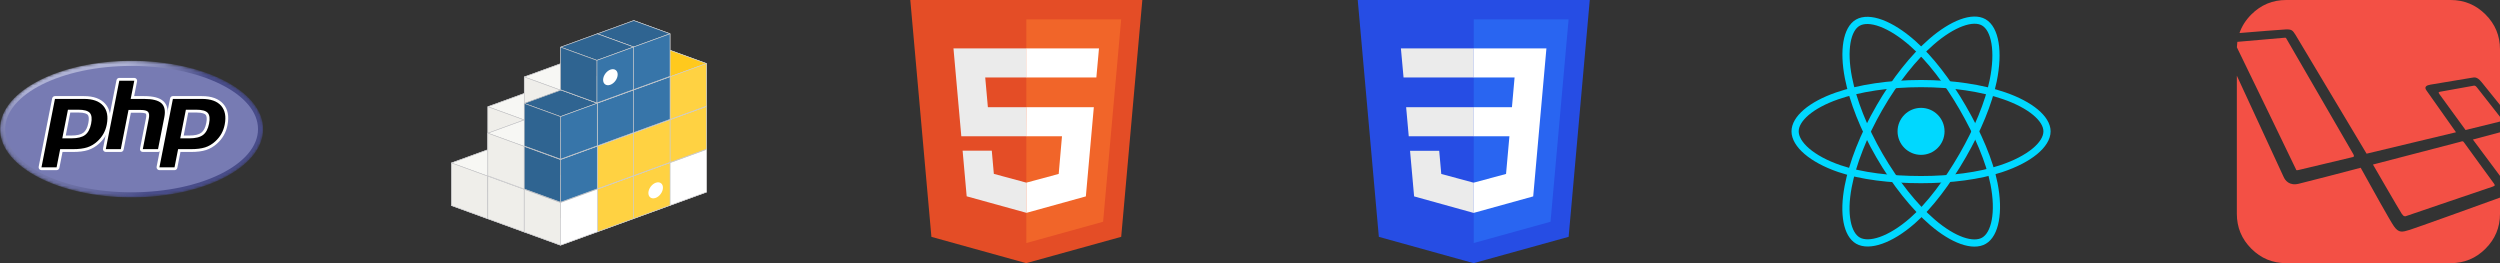 <svg width="950" height="100" viewBox="0 0 950 100" fill="none" xmlns="http://www.w3.org/2000/svg">
<rect x="0" y="0" width="950" height="100" fill="#333333" stroke="none"/>
<g clip-path="url(#clip0_1_444)">
<mask id="mask0_1_444" style="mask-type:luminance" maskUnits="userSpaceOnUse" x="0" y="23" width="100" height="53">
<path d="M-7.62939e-06 49.058C-7.62939e-06 63.385 22.386 75 50 75C77.613 75 99.999 63.385 99.999 49.058C99.999 34.73 77.613 23.115 50 23.115C22.386 23.115 -7.62939e-06 34.73 -7.62939e-06 49.058Z" fill="white"/>
</mask>
<g mask="url(#mask0_1_444)">
<path d="M-7.62939e-06 49.058C-7.62939e-06 63.385 22.386 75 50 75C77.613 75 99.999 63.385 99.999 49.058C99.999 34.73 77.613 23.115 50 23.115C22.386 23.115 -7.62939e-06 34.73 -7.62939e-06 49.058Z" fill="url(#paint0_radial_1_444)"/>
</g>
<mask id="mask1_1_444" style="mask-type:luminance" maskUnits="userSpaceOnUse" x="-3" y="20" width="106" height="58">
<path d="M-2.083 20.162H102.083V77.954H-2.083V20.162Z" fill="white"/>
</mask>
<g mask="url(#mask1_1_444)">
<path d="M50 73.074C76.535 73.074 98.046 62.322 98.046 49.058C98.046 35.794 76.535 25.042 50 25.042C23.465 25.042 1.953 35.794 1.953 49.058C1.953 62.322 23.465 73.074 50 73.074Z" fill="#777BB3"/>
</g>
<mask id="mask2_1_444" style="mask-type:luminance" maskUnits="userSpaceOnUse" x="-3" y="20" width="106" height="58">
<path d="M-2.083 20.162H102.083V77.954H-2.083V20.162Z" fill="white"/>
</mask>
<g mask="url(#mask2_1_444)">
<path d="M27.165 52.035C29.347 52.035 30.976 51.638 32.006 50.856C33.026 50.082 33.73 48.74 34.099 46.869C34.444 45.12 34.312 43.899 33.71 43.24C33.094 42.566 31.762 42.225 29.751 42.225H26.264L24.331 52.035H27.165L27.165 52.035ZM15.761 64.12C15.599 64.12 15.445 64.049 15.342 63.925C15.291 63.864 15.255 63.793 15.235 63.717C15.215 63.64 15.213 63.56 15.228 63.483L20.351 37.485C20.375 37.363 20.441 37.253 20.539 37.174C20.636 37.095 20.758 37.052 20.884 37.052H31.925C35.395 37.052 37.978 37.98 39.601 39.815C41.233 41.657 41.737 44.233 41.099 47.47C40.839 48.789 40.393 50.014 39.772 51.111C39.15 52.209 38.328 53.225 37.328 54.131C36.132 55.235 34.778 56.036 33.307 56.507C31.86 56.972 30.001 57.209 27.783 57.209H23.312L22.035 63.687C22.011 63.809 21.945 63.919 21.848 63.998C21.751 64.077 21.629 64.12 21.503 64.12H15.761V64.12Z" fill="black"/>
<path d="M26.711 42.76H29.751C32.178 42.76 33.021 43.285 33.308 43.598C33.783 44.118 33.873 45.214 33.567 46.767C33.224 48.507 32.588 49.74 31.676 50.432C30.742 51.141 29.225 51.5 27.166 51.5H24.989L26.711 42.76ZM31.925 36.517H20.884C20.632 36.517 20.388 36.603 20.194 36.761C19.999 36.919 19.867 37.139 19.819 37.383L14.696 63.381C14.665 63.536 14.67 63.696 14.709 63.849C14.749 64.001 14.822 64.144 14.924 64.266C15.026 64.388 15.153 64.486 15.298 64.553C15.443 64.62 15.601 64.655 15.761 64.655H21.503C21.755 64.655 21.998 64.569 22.193 64.411C22.387 64.253 22.52 64.033 22.568 63.789L23.759 57.743H27.783C30.058 57.743 31.974 57.499 33.476 57.016C35.02 56.521 36.442 55.682 37.699 54.522C38.74 53.578 39.598 52.518 40.246 51.372C40.893 50.226 41.361 48.947 41.632 47.573C42.304 44.165 41.758 41.436 40.01 39.463C38.279 37.508 35.559 36.517 31.925 36.517M23.673 52.571H27.166C29.48 52.571 31.205 52.141 32.338 51.28C33.471 50.42 34.235 48.984 34.632 46.971C35.012 45.039 34.839 43.676 34.113 42.881C33.387 42.087 31.932 41.69 29.751 41.69H25.817L23.673 52.57M31.926 37.587C35.247 37.587 37.67 38.447 39.193 40.166C40.716 41.886 41.175 44.286 40.567 47.368C40.317 48.638 39.894 49.798 39.299 50.85C38.703 51.902 37.924 52.864 36.962 53.737C35.815 54.795 34.541 55.549 33.14 55.998C31.738 56.449 29.953 56.673 27.783 56.673H22.865L21.503 63.585H15.762L20.884 37.587H31.925" fill="white"/>
<path d="M54.264 57.208C54.102 57.208 53.949 57.137 53.846 57.013C53.743 56.89 53.701 56.728 53.732 56.571L55.998 45.068C56.214 43.974 56.16 43.189 55.849 42.857C55.658 42.654 55.084 42.314 53.388 42.314H49.282L46.433 56.775C46.409 56.897 46.343 57.007 46.246 57.086C46.148 57.165 46.026 57.208 45.901 57.208H40.204C40.124 57.208 40.045 57.19 39.972 57.157C39.9 57.123 39.836 57.074 39.785 57.013C39.734 56.952 39.698 56.881 39.678 56.805C39.658 56.728 39.656 56.648 39.671 56.571L44.794 30.573C44.818 30.451 44.885 30.341 44.982 30.262C45.079 30.183 45.201 30.14 45.327 30.14H51.023C51.103 30.14 51.182 30.158 51.255 30.191C51.327 30.225 51.391 30.274 51.442 30.335C51.493 30.396 51.53 30.467 51.549 30.544C51.569 30.62 51.571 30.7 51.556 30.777L50.32 37.052H54.736C58.101 37.052 60.382 37.637 61.712 38.841C63.068 40.069 63.489 42.032 62.968 44.677L60.584 56.775C60.56 56.897 60.494 57.007 60.397 57.086C60.3 57.165 60.178 57.208 60.052 57.208H54.265L54.264 57.208Z" fill="black"/>
<path d="M51.023 29.605H45.327C45.075 29.605 44.831 29.691 44.636 29.849C44.442 30.007 44.31 30.227 44.261 30.471L39.139 56.469C39.108 56.624 39.113 56.783 39.152 56.936C39.191 57.089 39.265 57.232 39.367 57.354C39.468 57.475 39.596 57.574 39.741 57.641C39.886 57.708 40.044 57.743 40.204 57.743H45.9C46.152 57.743 46.396 57.657 46.59 57.499C46.785 57.341 46.917 57.121 46.965 56.877L49.729 42.849H53.388C55.081 42.849 55.436 43.206 55.451 43.221C55.553 43.33 55.688 43.835 55.465 44.966L53.2 56.469C53.169 56.624 53.174 56.783 53.213 56.936C53.252 57.089 53.326 57.232 53.428 57.354C53.529 57.475 53.657 57.574 53.802 57.641C53.947 57.708 54.105 57.743 54.265 57.743H60.052C60.303 57.743 60.548 57.657 60.742 57.499C60.936 57.341 61.069 57.121 61.117 56.877L63.5 44.779C64.06 41.939 63.581 39.809 62.079 38.447C60.645 37.148 58.244 36.517 54.737 36.517H50.978L52.089 30.879C52.12 30.724 52.115 30.565 52.075 30.412C52.036 30.259 51.963 30.116 51.861 29.994C51.759 29.872 51.631 29.774 51.487 29.707C51.342 29.64 51.184 29.605 51.024 29.605M51.024 30.675L49.662 37.587H54.737C57.93 37.587 60.133 38.137 61.345 39.235C62.557 40.333 62.92 42.114 62.436 44.575L60.052 56.673H54.265L56.531 45.17C56.789 43.861 56.694 42.969 56.247 42.493C55.799 42.017 54.846 41.779 53.388 41.779H48.835L45.901 56.673H40.204L45.327 30.675H51.024" fill="white"/>
<path d="M71.981 52.035C74.163 52.035 75.792 51.638 76.822 50.856C77.842 50.082 78.546 48.741 78.915 46.869C79.26 45.12 79.129 43.899 78.526 43.24C77.91 42.566 76.578 42.225 74.567 42.225H71.08L69.147 52.035H71.981L71.981 52.035ZM60.577 64.12C60.415 64.12 60.261 64.049 60.158 63.925C60.108 63.864 60.071 63.793 60.051 63.717C60.031 63.64 60.029 63.56 60.044 63.483L65.167 37.485C65.191 37.363 65.258 37.253 65.355 37.174C65.452 37.095 65.574 37.052 65.7 37.052H76.741C80.211 37.052 82.794 37.98 84.418 39.815C86.05 41.657 86.553 44.233 85.915 47.47C85.655 48.789 85.209 50.014 84.588 51.111C83.966 52.209 83.144 53.225 82.144 54.131C80.948 55.235 79.594 56.036 78.123 56.507C76.676 56.972 74.817 57.209 72.599 57.209H68.127L66.851 63.687C66.827 63.809 66.761 63.919 66.664 63.998C66.567 64.077 66.444 64.12 66.319 64.12H60.577L60.577 64.12Z" fill="black"/>
<path d="M71.527 42.76H74.567C76.994 42.76 77.837 43.285 78.124 43.598C78.599 44.118 78.689 45.214 78.383 46.767C78.04 48.506 77.403 49.74 76.492 50.432C75.558 51.141 74.041 51.5 71.982 51.5H69.805L71.527 42.76ZM76.741 36.517H65.7C65.448 36.517 65.204 36.603 65.01 36.761C64.815 36.919 64.683 37.139 64.635 37.383L59.512 63.381C59.482 63.536 59.486 63.696 59.526 63.849C59.565 64.001 59.638 64.144 59.74 64.266C59.842 64.388 59.97 64.486 60.114 64.553C60.259 64.62 60.417 64.655 60.577 64.655H66.319C66.571 64.655 66.815 64.569 67.009 64.411C67.203 64.253 67.336 64.033 67.384 63.789L68.575 57.743H72.599C74.874 57.743 76.79 57.499 78.292 57.016C79.836 56.521 81.258 55.682 82.516 54.521C83.556 53.578 84.412 52.518 85.062 51.372C85.711 50.226 86.177 48.947 86.448 47.573C87.12 44.165 86.574 41.436 84.826 39.463C83.095 37.508 80.375 36.517 76.741 36.517M68.489 52.571H71.982C74.296 52.571 76.021 52.141 77.154 51.28C78.287 50.42 79.051 48.984 79.448 46.971C79.828 45.039 79.655 43.676 78.929 42.881C78.203 42.087 76.748 41.69 74.567 41.69H70.633L68.489 52.57M76.742 37.587C80.063 37.587 82.486 38.447 84.009 40.166C85.532 41.886 85.991 44.286 85.383 47.368C85.133 48.638 84.71 49.798 84.115 50.85C83.519 51.902 82.74 52.864 81.778 53.737C80.631 54.795 79.358 55.549 77.956 55.998C76.554 56.449 74.769 56.673 72.599 56.673H67.681L66.319 63.585H60.578L65.701 37.587H76.742" fill="white"/>
</g>
</g>
<path d="M199.361 35.468L213.129 40.482V56.658L199.361 51.648V35.468Z" fill="#E9E9FF" stroke="#CCCCCC" stroke-width="0.213" stroke-linejoin="bevel"/>
<path d="M185.394 40.556V56.736L199.361 51.648V35.468L185.394 40.556Z" fill="#353564" stroke="#CCCCCC" stroke-width="0.213" stroke-linejoin="bevel"/>
<path d="M185.394 56.736L199.158 61.746L213.129 56.658L199.361 51.648L185.394 56.736Z" fill="#AFAFDE" stroke="#CCCCCC" stroke-width="0.213" stroke-linejoin="bevel"/>
<path d="M185.394 40.556L199.158 45.566L213.13 40.478L199.361 35.468L185.394 40.556Z" fill="#F7F7F4" stroke="#CCCCCC" stroke-width="0.213" stroke-linejoin="bevel"/>
<path d="M199.158 45.566V61.746L213.129 56.658V40.478L199.158 45.566Z" fill="white" stroke="#CCCCCC" stroke-width="0.213" stroke-linejoin="bevel"/>
<path d="M185.394 40.555L199.158 45.566V61.746L185.389 56.732L185.394 40.555Z" fill="#EFEEEA" stroke="#CCCCCC" stroke-width="0.213" stroke-linejoin="bevel"/>
<path d="M213.188 24.154L226.956 29.169V45.345L213.188 40.335V24.154Z" fill="#E9E9FF" stroke="#CCCCCC" stroke-width="0.213" stroke-linejoin="bevel"/>
<path d="M199.22 29.242V45.423L213.188 40.335V24.154L199.22 29.242Z" fill="#353564" stroke="#CCCCCC" stroke-width="0.213" stroke-linejoin="bevel"/>
<path d="M199.22 45.423L212.984 50.433L226.956 45.345L213.188 40.335L199.22 45.423Z" fill="#AFAFDE" stroke="#CCCCCC" stroke-width="0.213" stroke-linejoin="bevel"/>
<path d="M199.22 29.242L212.985 34.252L226.956 29.164L213.188 24.154L199.22 29.242Z" fill="#F7F7F4" stroke="#CCCCCC" stroke-width="0.213" stroke-linejoin="bevel"/>
<path d="M212.984 34.253V50.433L226.956 45.345V29.164L212.984 34.253Z" fill="white" stroke="#CCCCCC" stroke-width="0.213" stroke-linejoin="bevel"/>
<path d="M199.22 29.242L212.984 34.252V50.433L199.216 45.418L199.22 29.242Z" fill="#EFEEEA" stroke="#CCCCCC" stroke-width="0.213" stroke-linejoin="bevel"/>
<path d="M185.534 56.836L199.302 61.85V78.027L185.534 73.016V56.836Z" fill="#E9E9FF" stroke="#CCCCCC" stroke-width="0.213" stroke-linejoin="bevel"/>
<path d="M171.567 61.924V78.104L185.534 73.016V56.836L171.567 61.924Z" fill="#353564" stroke="#CCCCCC" stroke-width="0.213" stroke-linejoin="bevel"/>
<path d="M171.567 78.104L185.331 83.115L199.303 78.026L185.534 73.016L171.567 78.104Z" fill="#AFAFDE" stroke="#CCCCCC" stroke-width="0.213" stroke-linejoin="bevel"/>
<path d="M171.567 61.924L185.331 66.934L199.303 61.846L185.534 56.836L171.567 61.924Z" fill="#F7F7F4" stroke="#CCCCCC" stroke-width="0.213" stroke-linejoin="bevel"/>
<path d="M185.331 66.934V83.115L199.302 78.027V61.846L185.331 66.934Z" fill="white" stroke="#CCCCCC" stroke-width="0.213" stroke-linejoin="bevel"/>
<path d="M171.567 61.924L185.331 66.934V83.115L171.562 78.1L171.567 61.924Z" fill="#EFEEEA" stroke="#CCCCCC" stroke-width="0.213" stroke-linejoin="bevel"/>
<path d="M199.361 61.864L213.129 66.879V83.055L199.361 78.045V61.864Z" fill="#E9E9FF" stroke="#CCCCCC" stroke-width="0.213" stroke-linejoin="bevel"/>
<path d="M185.394 66.952V83.133L199.361 78.045V61.864L185.394 66.952Z" fill="#353564" stroke="#CCCCCC" stroke-width="0.213" stroke-linejoin="bevel"/>
<path d="M185.394 83.133L199.158 88.143L213.129 83.055L199.361 78.045L185.394 83.133Z" fill="#AFAFDE" stroke="#CCCCCC" stroke-width="0.213" stroke-linejoin="bevel"/>
<path d="M185.394 66.952L199.158 71.962L213.13 66.874L199.361 61.864L185.394 66.952Z" fill="#F7F7F4" stroke="#CCCCCC" stroke-width="0.213" stroke-linejoin="bevel"/>
<path d="M199.158 71.962V88.143L213.129 83.055V66.874L199.158 71.962Z" fill="white" stroke="#CCCCCC" stroke-width="0.213" stroke-linejoin="bevel"/>
<path d="M185.394 66.952L199.158 71.962V88.143L185.389 83.128L185.394 66.952Z" fill="#EFEEEA" stroke="#CCCCCC" stroke-width="0.213" stroke-linejoin="bevel"/>
<path d="M199.361 45.522L213.129 50.537V66.713L199.361 61.703V45.522Z" fill="#E9E9FF" stroke="#CCCCCC" stroke-width="0.213" stroke-linejoin="bevel"/>
<path d="M185.394 50.611V66.791L199.361 61.703V45.522L185.394 50.611Z" fill="#353564" stroke="#CCCCCC" stroke-width="0.213" stroke-linejoin="bevel"/>
<path d="M185.394 66.791L199.158 71.801L213.129 66.713L199.361 61.703L185.394 66.791Z" fill="#AFAFDE" stroke="#CCCCCC" stroke-width="0.213" stroke-linejoin="bevel"/>
<path d="M185.394 50.611L199.158 55.621L213.13 50.533L199.361 45.522L185.394 50.611Z" fill="#F7F7F4" stroke="#CCCCCC" stroke-width="0.213" stroke-linejoin="bevel"/>
<path d="M199.158 55.621V71.802L213.129 66.713V50.533L199.158 55.621Z" fill="white" stroke="#CCCCCC" stroke-width="0.213" stroke-linejoin="bevel"/>
<path d="M185.394 50.611L199.158 55.621V71.801L185.389 66.787L185.394 50.611Z" fill="#EFEEEA" stroke="#CCCCCC" stroke-width="0.213" stroke-linejoin="bevel"/>
<path d="M254.669 51.807L268.438 56.822V72.998L254.669 67.988V51.807Z" fill="#E9E9FF" stroke="#CCCCCC" stroke-width="0.213" stroke-linejoin="bevel"/>
<path d="M240.702 56.895V73.076L254.669 67.988V51.807L240.702 56.895Z" fill="#353564" stroke="#CCCCCC" stroke-width="0.213" stroke-linejoin="bevel"/>
<path d="M240.702 73.076L254.466 78.086L268.438 72.998L254.669 67.988L240.702 73.076Z" fill="#AFAFDE" stroke="#CCCCCC" stroke-width="0.213" stroke-linejoin="bevel"/>
<path d="M240.702 56.895L254.466 61.906L268.438 56.818L254.669 51.807L240.702 56.895Z" fill="#F7F7F4" stroke="#CCCCCC" stroke-width="0.213" stroke-linejoin="bevel"/>
<path d="M254.466 61.906V78.086L268.438 72.998V56.818L254.466 61.906Z" fill="white" stroke="#CCCCCC" stroke-width="0.213" stroke-linejoin="bevel"/>
<path d="M240.702 56.895L254.466 61.906V78.086L240.697 73.072L240.702 56.895Z" fill="#EFEEEA" stroke="#CCCCCC" stroke-width="0.213" stroke-linejoin="bevel"/>
<path d="M240.837 56.834L254.606 61.848V78.025L240.837 73.014V56.834Z" fill="#E9E9FF" stroke="#CCCCCC" stroke-width="0.213" stroke-linejoin="bevel"/>
<path d="M226.87 61.922V78.102L240.837 73.014V56.834L226.87 61.922Z" fill="#353564" stroke="#CCCCCC" stroke-width="0.213" stroke-linejoin="bevel"/>
<path d="M226.87 78.103L240.634 83.113L254.605 78.025L240.837 73.014L226.87 78.103Z" fill="#AFAFDE" stroke="#CCCCCC" stroke-width="0.213" stroke-linejoin="bevel"/>
<path d="M226.87 61.922L240.634 66.932L254.606 61.844L240.837 56.834L226.87 61.922Z" fill="#F7F7F4" stroke="#CCCCCC" stroke-width="0.213" stroke-linejoin="bevel"/>
<path d="M240.634 66.932V83.113L254.606 78.025V61.844L240.634 66.932Z" fill="#FFD242" stroke="#CCCCCC" stroke-width="0.213" stroke-linejoin="bevel"/>
<path d="M226.87 61.922L240.634 66.932V83.113L226.866 78.098L226.87 61.922Z" fill="#EFEEEA" stroke="#CCCCCC" stroke-width="0.213" stroke-linejoin="bevel"/>
<path d="M247.123 75.028C248.161 75.809 249.913 75.234 251.035 73.743C252.156 72.251 252.224 70.409 251.186 69.628C250.147 68.846 248.396 69.422 247.274 70.913C246.152 72.404 246.084 74.247 247.123 75.028Z" fill="white"/>
<path d="M227.016 61.864L240.784 66.879V83.055L227.016 78.045V61.864Z" fill="#E9E9FF" stroke="#CCCCCC" stroke-width="0.213" stroke-linejoin="bevel"/>
<path d="M213.049 66.952V83.133L227.016 78.045V61.864L213.049 66.952Z" fill="#353564" stroke="#CCCCCC" stroke-width="0.213" stroke-linejoin="bevel"/>
<path d="M213.048 83.133L226.813 88.143L240.784 83.055L227.016 78.045L213.048 83.133Z" fill="#AFAFDE" stroke="#CCCCCC" stroke-width="0.213" stroke-linejoin="bevel"/>
<path d="M213.049 66.952L226.813 71.962L240.784 66.874L227.016 61.864L213.049 66.952Z" fill="#F7F7F4" stroke="#CCCCCC" stroke-width="0.213" stroke-linejoin="bevel"/>
<path d="M226.812 71.962V88.143L240.784 83.055V66.874L226.812 71.962Z" fill="#FFD242" stroke="#CCCCCC" stroke-width="0.213" stroke-linejoin="bevel"/>
<path d="M213.048 66.952L226.813 71.962V88.143L213.044 83.128L213.048 66.952Z" fill="#EFEEEA" stroke="#CCCCCC" stroke-width="0.213" stroke-linejoin="bevel"/>
<path d="M213.188 66.892L226.956 71.907V88.083L213.188 83.073V66.892Z" fill="#E9E9FF" stroke="#CCCCCC" stroke-width="0.213" stroke-linejoin="bevel"/>
<path d="M199.22 71.98V88.161L213.188 83.073V66.892L199.22 71.98Z" fill="#353564" stroke="#CCCCCC" stroke-width="0.213" stroke-linejoin="bevel"/>
<path d="M199.22 88.161L212.984 93.171L226.956 88.083L213.188 83.073L199.22 88.161Z" fill="#AFAFDE" stroke="#CCCCCC" stroke-width="0.213" stroke-linejoin="bevel"/>
<path d="M199.22 71.98L212.985 76.991L226.956 71.903L213.188 66.892L199.22 71.98Z" fill="#F7F7F4" stroke="#CCCCCC" stroke-width="0.213" stroke-linejoin="bevel"/>
<path d="M212.984 76.991V93.171L226.956 88.083V71.903L212.984 76.991Z" fill="white" stroke="#CCCCCC" stroke-width="0.213" stroke-linejoin="bevel"/>
<path d="M199.22 71.98L212.984 76.991V93.171L199.216 88.157L199.22 71.98Z" fill="#EFEEEA" stroke="#CCCCCC" stroke-width="0.213" stroke-linejoin="bevel"/>
<path d="M254.669 35.468L268.438 40.482V56.658L254.669 51.648V35.468Z" fill="#E9E9FF" stroke="#CCCCCC" stroke-width="0.213" stroke-linejoin="bevel"/>
<path d="M240.702 40.556V56.736L254.669 51.648V35.468L240.702 40.556Z" fill="#353564" stroke="#CCCCCC" stroke-width="0.213" stroke-linejoin="bevel"/>
<path d="M240.702 56.736L254.466 61.746L268.438 56.658L254.669 51.648L240.702 56.736Z" fill="#AFAFDE" stroke="#CCCCCC" stroke-width="0.213" stroke-linejoin="bevel"/>
<path d="M240.702 40.556L254.466 45.566L268.438 40.478L254.669 35.468L240.702 40.556Z" fill="#F7F7F4" stroke="#CCCCCC" stroke-width="0.213" stroke-linejoin="bevel"/>
<path d="M254.466 45.566V61.746L268.438 56.658V40.478L254.466 45.566Z" fill="#FFD242" stroke="#CCCCCC" stroke-width="0.213" stroke-linejoin="bevel"/>
<path d="M240.702 40.555L254.466 45.566V61.746L240.697 56.732L240.702 40.555Z" fill="#EFEEEA" stroke="#CCCCCC" stroke-width="0.213" stroke-linejoin="bevel"/>
<path d="M254.669 19.126L268.438 24.14V40.317L254.669 35.306V19.126Z" fill="#E9E9FF" stroke="#CCCCCC" stroke-width="0.213" stroke-linejoin="bevel"/>
<path d="M240.702 24.214V40.395L254.669 35.306V19.126L240.702 24.214Z" fill="#353564" stroke="#CCCCCC" stroke-width="0.213" stroke-linejoin="bevel"/>
<path d="M240.702 40.394L254.466 45.405L268.438 40.317L254.669 35.306L240.702 40.394Z" fill="#AFAFDE" stroke="#CCCCCC" stroke-width="0.213" stroke-linejoin="bevel"/>
<path d="M240.702 24.214L254.466 29.224L268.438 24.136L254.669 19.126L240.702 24.214Z" fill="#FFC91D" stroke="#CCCCCC" stroke-width="0.213" stroke-linejoin="bevel"/>
<path d="M254.466 29.224V45.405L268.438 40.317V24.136L254.466 29.224Z" fill="#FFD242" stroke="#CCCCCC" stroke-width="0.213" stroke-linejoin="bevel"/>
<path d="M240.702 24.214L254.466 29.224V45.405L240.697 40.39L240.702 24.214Z" fill="#EFEEEA" stroke="#CCCCCC" stroke-width="0.213" stroke-linejoin="bevel"/>
<path d="M240.842 40.494L254.611 45.509V61.685L240.842 56.675V40.494Z" fill="#E9E9FF" stroke="#CCCCCC" stroke-width="0.213" stroke-linejoin="bevel"/>
<path d="M226.875 45.582V61.763L240.843 56.675V40.494L226.875 45.582Z" fill="#353564" stroke="#CCCCCC" stroke-width="0.213" stroke-linejoin="bevel"/>
<path d="M226.875 61.763L240.639 66.773L254.611 61.685L240.842 56.675L226.875 61.763Z" fill="#AFAFDE" stroke="#CCCCCC" stroke-width="0.213" stroke-linejoin="bevel"/>
<path d="M226.875 45.582L240.639 50.593L254.611 45.505L240.843 40.494L226.875 45.582Z" fill="#F7F7F4" stroke="#CCCCCC" stroke-width="0.213" stroke-linejoin="bevel"/>
<path d="M240.639 50.593V66.773L254.611 61.685V45.504L240.639 50.593Z" fill="#FFD242" stroke="#CCCCCC" stroke-width="0.213" stroke-linejoin="bevel"/>
<path d="M226.875 45.582L240.639 50.593V66.773L226.871 61.758L226.875 45.582Z" fill="#EFEEEA" stroke="#CCCCCC" stroke-width="0.213" stroke-linejoin="bevel"/>
<path d="M240.842 24.154L254.611 29.169V45.345L240.842 40.335V24.154Z" fill="#E9E9FF" stroke="#CCCCCC" stroke-width="0.213" stroke-linejoin="bevel"/>
<path d="M226.875 29.242V45.423L240.843 40.335V24.154L226.875 29.242Z" fill="#353564" stroke="#CCCCCC" stroke-width="0.213" stroke-linejoin="bevel"/>
<path d="M226.875 45.423L240.639 50.433L254.611 45.345L240.842 40.335L226.875 45.423Z" fill="#AFAFDE" stroke="#CCCCCC" stroke-width="0.213" stroke-linejoin="bevel"/>
<path d="M226.875 29.242L240.639 34.252L254.611 29.164L240.843 24.154L226.875 29.242Z" fill="#F7F7F4" stroke="#CCCCCC" stroke-width="0.213" stroke-linejoin="bevel"/>
<path d="M240.639 34.253V50.433L254.611 45.345V29.164L240.639 34.253Z" fill="#3775A9" stroke="#CCCCCC" stroke-width="0.213" stroke-linejoin="bevel"/>
<path d="M226.875 29.242L240.639 34.252V50.433L226.871 45.418L226.875 29.242Z" fill="#EFEEEA" stroke="#CCCCCC" stroke-width="0.213" stroke-linejoin="bevel"/>
<path d="M240.842 7.812L254.611 12.827V29.003L240.842 23.993V7.812Z" fill="#E9E9FF" stroke="#CCCCCC" stroke-width="0.213" stroke-linejoin="bevel"/>
<path d="M226.875 12.9V29.081L240.843 23.993V7.812L226.875 12.9Z" fill="#353564" stroke="#CCCCCC" stroke-width="0.213" stroke-linejoin="bevel"/>
<path d="M226.875 29.081L240.639 34.091L254.611 29.003L240.842 23.993L226.875 29.081Z" fill="#AFAFDE" stroke="#CCCCCC" stroke-width="0.213" stroke-linejoin="bevel"/>
<path d="M226.875 12.9L240.639 17.911L254.611 12.823L240.843 7.812L226.875 12.9Z" fill="#2F6491" stroke="#CCCCCC" stroke-width="0.213" stroke-linejoin="bevel"/>
<path d="M240.639 17.911V34.091L254.611 29.003V12.823L240.639 17.911Z" fill="#3775A9" stroke="#CCCCCC" stroke-width="0.213" stroke-linejoin="bevel"/>
<path d="M226.875 12.9L240.639 17.911V34.091L226.871 29.077L226.875 12.9Z" fill="#EFEEEA" stroke="#CCCCCC" stroke-width="0.213" stroke-linejoin="bevel"/>
<path d="M227.016 45.522L240.784 50.537V66.713L227.016 61.703V45.522Z" fill="#E9E9FF" stroke="#CCCCCC" stroke-width="0.213" stroke-linejoin="bevel"/>
<path d="M213.049 50.611V66.791L227.016 61.703V45.522L213.049 50.611Z" fill="#353564" stroke="#CCCCCC" stroke-width="0.213" stroke-linejoin="bevel"/>
<path d="M213.048 66.791L226.813 71.801L240.784 66.713L227.016 61.703L213.048 66.791Z" fill="#AFAFDE" stroke="#CCCCCC" stroke-width="0.213" stroke-linejoin="bevel"/>
<path d="M213.049 50.611L226.813 55.621L240.784 50.533L227.016 45.522L213.049 50.611Z" fill="#F7F7F4" stroke="#CCCCCC" stroke-width="0.213" stroke-linejoin="bevel"/>
<path d="M226.812 55.621V71.802L240.784 66.713V50.533L226.812 55.621Z" fill="#FFD242" stroke="#CCCCCC" stroke-width="0.213" stroke-linejoin="bevel"/>
<path d="M213.048 50.611L226.813 55.621V71.801L213.044 66.787L213.048 50.611Z" fill="#EFEEEA" stroke="#CCCCCC" stroke-width="0.213" stroke-linejoin="bevel"/>
<path d="M227.016 29.183L240.784 34.197V50.373L227.016 45.363V29.183Z" fill="#E9E9FF" stroke="#CCCCCC" stroke-width="0.213" stroke-linejoin="bevel"/>
<path d="M213.049 34.27V50.451L227.016 45.363V29.183L213.049 34.27Z" fill="#353564" stroke="#CCCCCC" stroke-width="0.213" stroke-linejoin="bevel"/>
<path d="M213.048 50.451L226.813 55.461L240.784 50.373L227.016 45.363L213.048 50.451Z" fill="#AFAFDE" stroke="#CCCCCC" stroke-width="0.213" stroke-linejoin="bevel"/>
<path d="M213.049 34.27L226.813 39.281L240.784 34.193L227.016 29.183L213.049 34.27Z" fill="#F7F7F4" stroke="#CCCCCC" stroke-width="0.213" stroke-linejoin="bevel"/>
<path d="M226.812 39.281V55.461L240.784 50.373V34.193L226.812 39.281Z" fill="#3775A9" stroke="#CCCCCC" stroke-width="0.213" stroke-linejoin="bevel"/>
<path d="M213.048 34.27L226.813 39.28V55.461L213.044 50.447L213.048 34.27Z" fill="#EFEEEA" stroke="#CCCCCC" stroke-width="0.213" stroke-linejoin="bevel"/>
<path d="M213.188 50.551L226.956 55.566V71.742L213.188 66.731V50.551Z" fill="#E9E9FF" stroke="#CCCCCC" stroke-width="0.213" stroke-linejoin="bevel"/>
<path d="M199.22 55.639V71.82L213.188 66.731V50.551L199.22 55.639Z" fill="#353564" stroke="#CCCCCC" stroke-width="0.213" stroke-linejoin="bevel"/>
<path d="M199.22 71.819L212.984 76.829L226.956 71.742L213.188 66.731L199.22 71.819Z" fill="#AFAFDE" stroke="#CCCCCC" stroke-width="0.213" stroke-linejoin="bevel"/>
<path d="M199.22 55.639L212.985 60.649L226.956 55.561L213.188 50.551L199.22 55.639Z" fill="#F7F7F4" stroke="#CCCCCC" stroke-width="0.213" stroke-linejoin="bevel"/>
<path d="M212.984 60.649V76.83L226.956 71.742V55.561L212.984 60.649Z" fill="#3775A9" stroke="#CCCCCC" stroke-width="0.213" stroke-linejoin="bevel"/>
<path d="M199.22 55.639L212.984 60.649V76.83L199.216 71.815L199.22 55.639Z" fill="#2F6491" stroke="#CCCCCC" stroke-width="0.213" stroke-linejoin="bevel"/>
<path d="M213.188 34.209L226.956 39.224V55.4L213.188 50.39V34.209Z" fill="#E9E9FF" stroke="#CCCCCC" stroke-width="0.213" stroke-linejoin="bevel"/>
<path d="M199.22 39.297V55.478L213.188 50.39V34.209L199.22 39.297Z" fill="#353564" stroke="#CCCCCC" stroke-width="0.213" stroke-linejoin="bevel"/>
<path d="M199.22 55.478L212.984 60.488L226.956 55.4L213.188 50.39L199.22 55.478Z" fill="#AFAFDE" stroke="#CCCCCC" stroke-width="0.213" stroke-linejoin="bevel"/>
<path d="M199.22 39.297L212.985 44.307L226.956 39.219L213.188 34.209L199.22 39.297Z" fill="#2F6491" stroke="#CCCCCC" stroke-width="0.213" stroke-linejoin="bevel"/>
<path d="M212.984 44.307V60.488L226.956 55.4V39.219L212.984 44.307Z" fill="#3775A9" stroke="#CCCCCC" stroke-width="0.213" stroke-linejoin="bevel"/>
<path d="M199.22 39.297L212.984 44.307V60.488L199.216 55.473L199.22 39.297Z" fill="#2F6491" stroke="#CCCCCC" stroke-width="0.213" stroke-linejoin="bevel"/>
<path d="M227.01 12.839L240.778 17.854V34.03L227.01 29.02V12.839Z" fill="#E9E9FF" stroke="#CCCCCC" stroke-width="0.213" stroke-linejoin="bevel"/>
<path d="M213.043 17.927V34.108L227.01 29.02V12.839L213.043 17.927Z" fill="#353564" stroke="#CCCCCC" stroke-width="0.213" stroke-linejoin="bevel"/>
<path d="M213.043 34.108L226.807 39.118L240.778 34.03L227.01 29.02L213.043 34.108Z" fill="#AFAFDE" stroke="#CCCCCC" stroke-width="0.213" stroke-linejoin="bevel"/>
<path d="M213.043 17.927L226.807 22.937L240.779 17.849L227.01 12.839L213.043 17.927Z" fill="#2F6491" stroke="#CCCCCC" stroke-width="0.213" stroke-linejoin="bevel"/>
<path d="M226.807 22.938V39.118L240.778 34.03V17.849L226.807 22.938Z" fill="#3775A9" stroke="#CCCCCC" stroke-width="0.213" stroke-linejoin="bevel"/>
<path d="M213.043 17.927L226.807 22.937V39.118L213.038 34.103L213.043 17.927Z" fill="#2F6491" stroke="#CCCCCC" stroke-width="0.213" stroke-linejoin="bevel"/>
<path d="M229.917 32.037C230.955 32.818 232.707 32.243 233.829 30.752C234.951 29.26 235.019 27.418 233.98 26.637C232.942 25.855 231.19 26.431 230.068 27.922C228.946 29.413 228.878 31.256 229.917 32.037Z" fill="white"/>
<g clip-path="url(#clip1_1_444)">
<path d="M353.938 90.006L345.913 0.003H434.088L426.056 89.994L389.944 100L353.938 90.006Z" fill="#E44D26"/>
<path d="M419.178 84.263L426.044 7.363H390V92.353L419.178 84.263Z" fill="#F16529"/>
<path d="M389.963 18.4H362.319L365.297 51.781H390V40.744H375.394L374.384 29.441H390V18.4H389.963ZM390 69.375L389.953 69.388L377.659 66.069L376.878 57.266H365.791L367.338 74.597L389.95 80.847L390 80.831V69.375Z" fill="#EBEBEB"/>
<path d="M389.962 51.781H403.556L402.306 66.094L389.994 69.416V80.9L412.625 74.628L415.656 40.737H390L389.962 51.781ZM417.35 21.363L417.612 18.4H389.956V29.438H416.619L416.837 26.956L417.35 21.363Z" fill="white"/>
</g>
<path d="M604.113 0L596.08 89.99L559.971 100L523.962 90.004L515.938 0H604.113Z" fill="#264DE4"/>
<path d="M560.025 92.348L589.202 84.259L596.067 7.359H560.025V92.348Z" fill="#2965F1"/>
<path d="M560.025 40.74H534.333L535.323 51.779H560.025V40.74Z" fill="#EBEBEB"/>
<path d="M560.025 18.398H559.987H532.345L533.349 29.437H560.025V18.398Z" fill="#EBEBEB"/>
<path d="M535.816 57.298L537.362 74.63L559.974 80.907L560.025 80.893V69.409L559.977 69.422L547.683 66.102L546.897 57.298H540.923H535.816Z" fill="#EBEBEB"/>
<path d="M573.58 51.779L572.298 66.095L559.987 69.418V80.902L582.617 74.63L582.783 72.765L585.377 43.705L585.646 40.74L587.639 18.398H559.987V29.437H575.541L574.537 40.74H559.987V51.779H573.58Z" fill="white"/>
<path d="M730 58.847C734.932 58.847 738.93 54.849 738.93 49.917C738.93 44.986 734.932 40.987 730 40.987C725.069 40.987 721.071 44.986 721.071 49.917C721.071 54.849 725.069 58.847 730 58.847Z" fill="#00D8FF"/>
<path fill-rule="evenodd" clip-rule="evenodd" d="M730.001 31.761C741.99 31.761 753.128 33.482 761.526 36.373C771.644 39.856 777.865 45.136 777.865 49.917C777.865 54.9 771.272 60.509 760.406 64.109C752.191 66.831 741.382 68.251 730.001 68.251C718.332 68.251 707.282 66.918 698.975 64.079C688.465 60.487 682.135 54.805 682.135 49.917C682.135 45.175 688.074 39.936 698.05 36.458C706.48 33.519 717.892 31.761 729.999 31.761H730.001Z" stroke="#00D8FF" stroke-width="2.734"/>
<path fill-rule="evenodd" clip-rule="evenodd" d="M714.195 40.892C720.185 30.506 727.239 21.717 733.939 15.886C742.011 8.861 749.693 6.11 753.835 8.498C758.151 10.987 759.716 19.501 757.407 30.712C755.662 39.188 751.491 49.262 745.805 59.121C739.976 69.229 733.301 78.135 726.692 83.911C718.33 91.221 710.245 93.867 706.011 91.425C701.903 89.058 700.332 81.293 702.303 70.914C703.968 62.144 708.147 51.379 714.193 40.892L714.195 40.892Z" stroke="#00D8FF" stroke-width="2.734"/>
<path fill-rule="evenodd" clip-rule="evenodd" d="M714.21 59.147C708.204 48.773 704.114 38.27 702.407 29.554C700.352 19.052 701.805 11.022 705.943 8.627C710.255 6.131 718.413 9.027 726.972 16.627C733.443 22.372 740.088 31.015 745.79 40.865C751.637 50.964 756.018 61.195 757.723 69.805C759.88 80.701 758.134 89.026 753.904 91.475C749.8 93.851 742.29 91.335 734.281 84.444C727.515 78.621 720.276 69.625 714.21 59.147V59.147Z" stroke="#00D8FF" stroke-width="2.734"/>
<g clip-path="url(#clip2_1_444)">
<path d="M912.674 81.25C911.892 80.122 901.725 62.526 901.725 62.526L934.852 53.906C935.677 53.646 935.938 53.472 936.458 54.297C936.979 55.122 947.396 69.271 947.7 69.748C948.003 70.226 948.307 70.53 947.352 70.877C946.398 71.224 915.147 81.771 914.54 82.031C913.932 82.292 913.455 82.378 912.674 81.25ZM950 66.842C946.895 62.658 942.505 56.78 939.698 53.023C941.559 52.528 946.273 51.273 950 50.28V66.842ZM939.666 32.626C940.177 32.51 940.618 32.37 941.245 33.229C941.765 33.943 947.789 41.576 950 44.379V46.187C949.942 46.201 949.884 46.215 949.823 46.228C949.08 46.391 936.917 49.409 936.917 49.409L926.969 35.759C926.69 35.365 926.458 34.97 927.154 34.877C927.851 34.784 939.155 32.741 939.666 32.626ZM868.538 11.185C866.824 11.263 857.128 12.049 851.003 12.552C851.901 9.956 853.398 7.605 855.501 5.501C859.169 1.834 863.585 0 868.75 0H931.25C936.415 0 940.831 1.834 944.499 5.501C948.166 9.169 950 13.585 950 18.75V39.88C947.053 36.214 943.912 32.303 942.986 31.186C941.175 29.004 940.293 29.399 939.179 29.561C938.064 29.724 925.065 31.906 923.557 32.161C922.048 32.416 921.096 33.02 922.024 34.32C922.85 35.476 931.396 47.591 933.278 50.26L899.304 58.398L872.284 13.226C871.209 11.631 870.985 11.074 868.538 11.185ZM915.738 87.33C917.668 86.745 942.328 77.892 950 75.085V81.25C950 86.415 948.166 90.831 944.499 94.499C940.831 98.166 936.415 100 931.25 100H868.75C863.585 100 859.169 98.166 855.501 94.499C851.834 90.831 850 86.415 850 81.25V28.77C856.754 43.422 867.345 66.257 867.761 67.193C868.354 68.528 869.897 70.694 873.51 69.826C877.211 68.936 890.047 65.587 897.06 63.749C900.766 70.46 908.324 84.074 909.722 86.024C911.588 88.628 912.873 88.198 915.738 87.33ZM873.598 64.566C872.583 64.798 872.583 64.681 872.467 64.333C872.36 64.013 853.333 24.771 850.017 17.984C850.043 17.275 850.101 16.581 850.197 15.901C853.463 15.628 867.569 14.37 868.126 14.34C868.752 14.308 868.686 14.439 868.916 14.834C868.916 14.834 893.846 57.865 894.281 58.619C894.716 59.373 894.455 59.605 894.049 59.692C893.642 59.779 874.614 64.333 873.598 64.566Z" fill="#F35045"/>
</g>
<defs>
<radialGradient id="paint0_radial_1_444" cx="0" cy="0" r="1" gradientUnits="userSpaceOnUse" gradientTransform="translate(30.02 32.236) scale(65.657 64.759)">
<stop stop-color="#AEB2D5"/>
<stop offset="0.3" stop-color="#AEB2D5"/>
<stop offset="0.75" stop-color="#484C89"/>
<stop offset="1" stop-color="#484C89"/>
</radialGradient>
<clipPath id="clip0_1_444">
<rect width="100" height="100" fill="white"/>
</clipPath>
<clipPath id="clip1_1_444">
<rect width="100" height="100" fill="white" transform="translate(340)"/>
</clipPath>
<clipPath id="clip2_1_444">
<rect width="100" height="100" fill="white" transform="translate(850)"/>
</clipPath>
</defs>
</svg>
